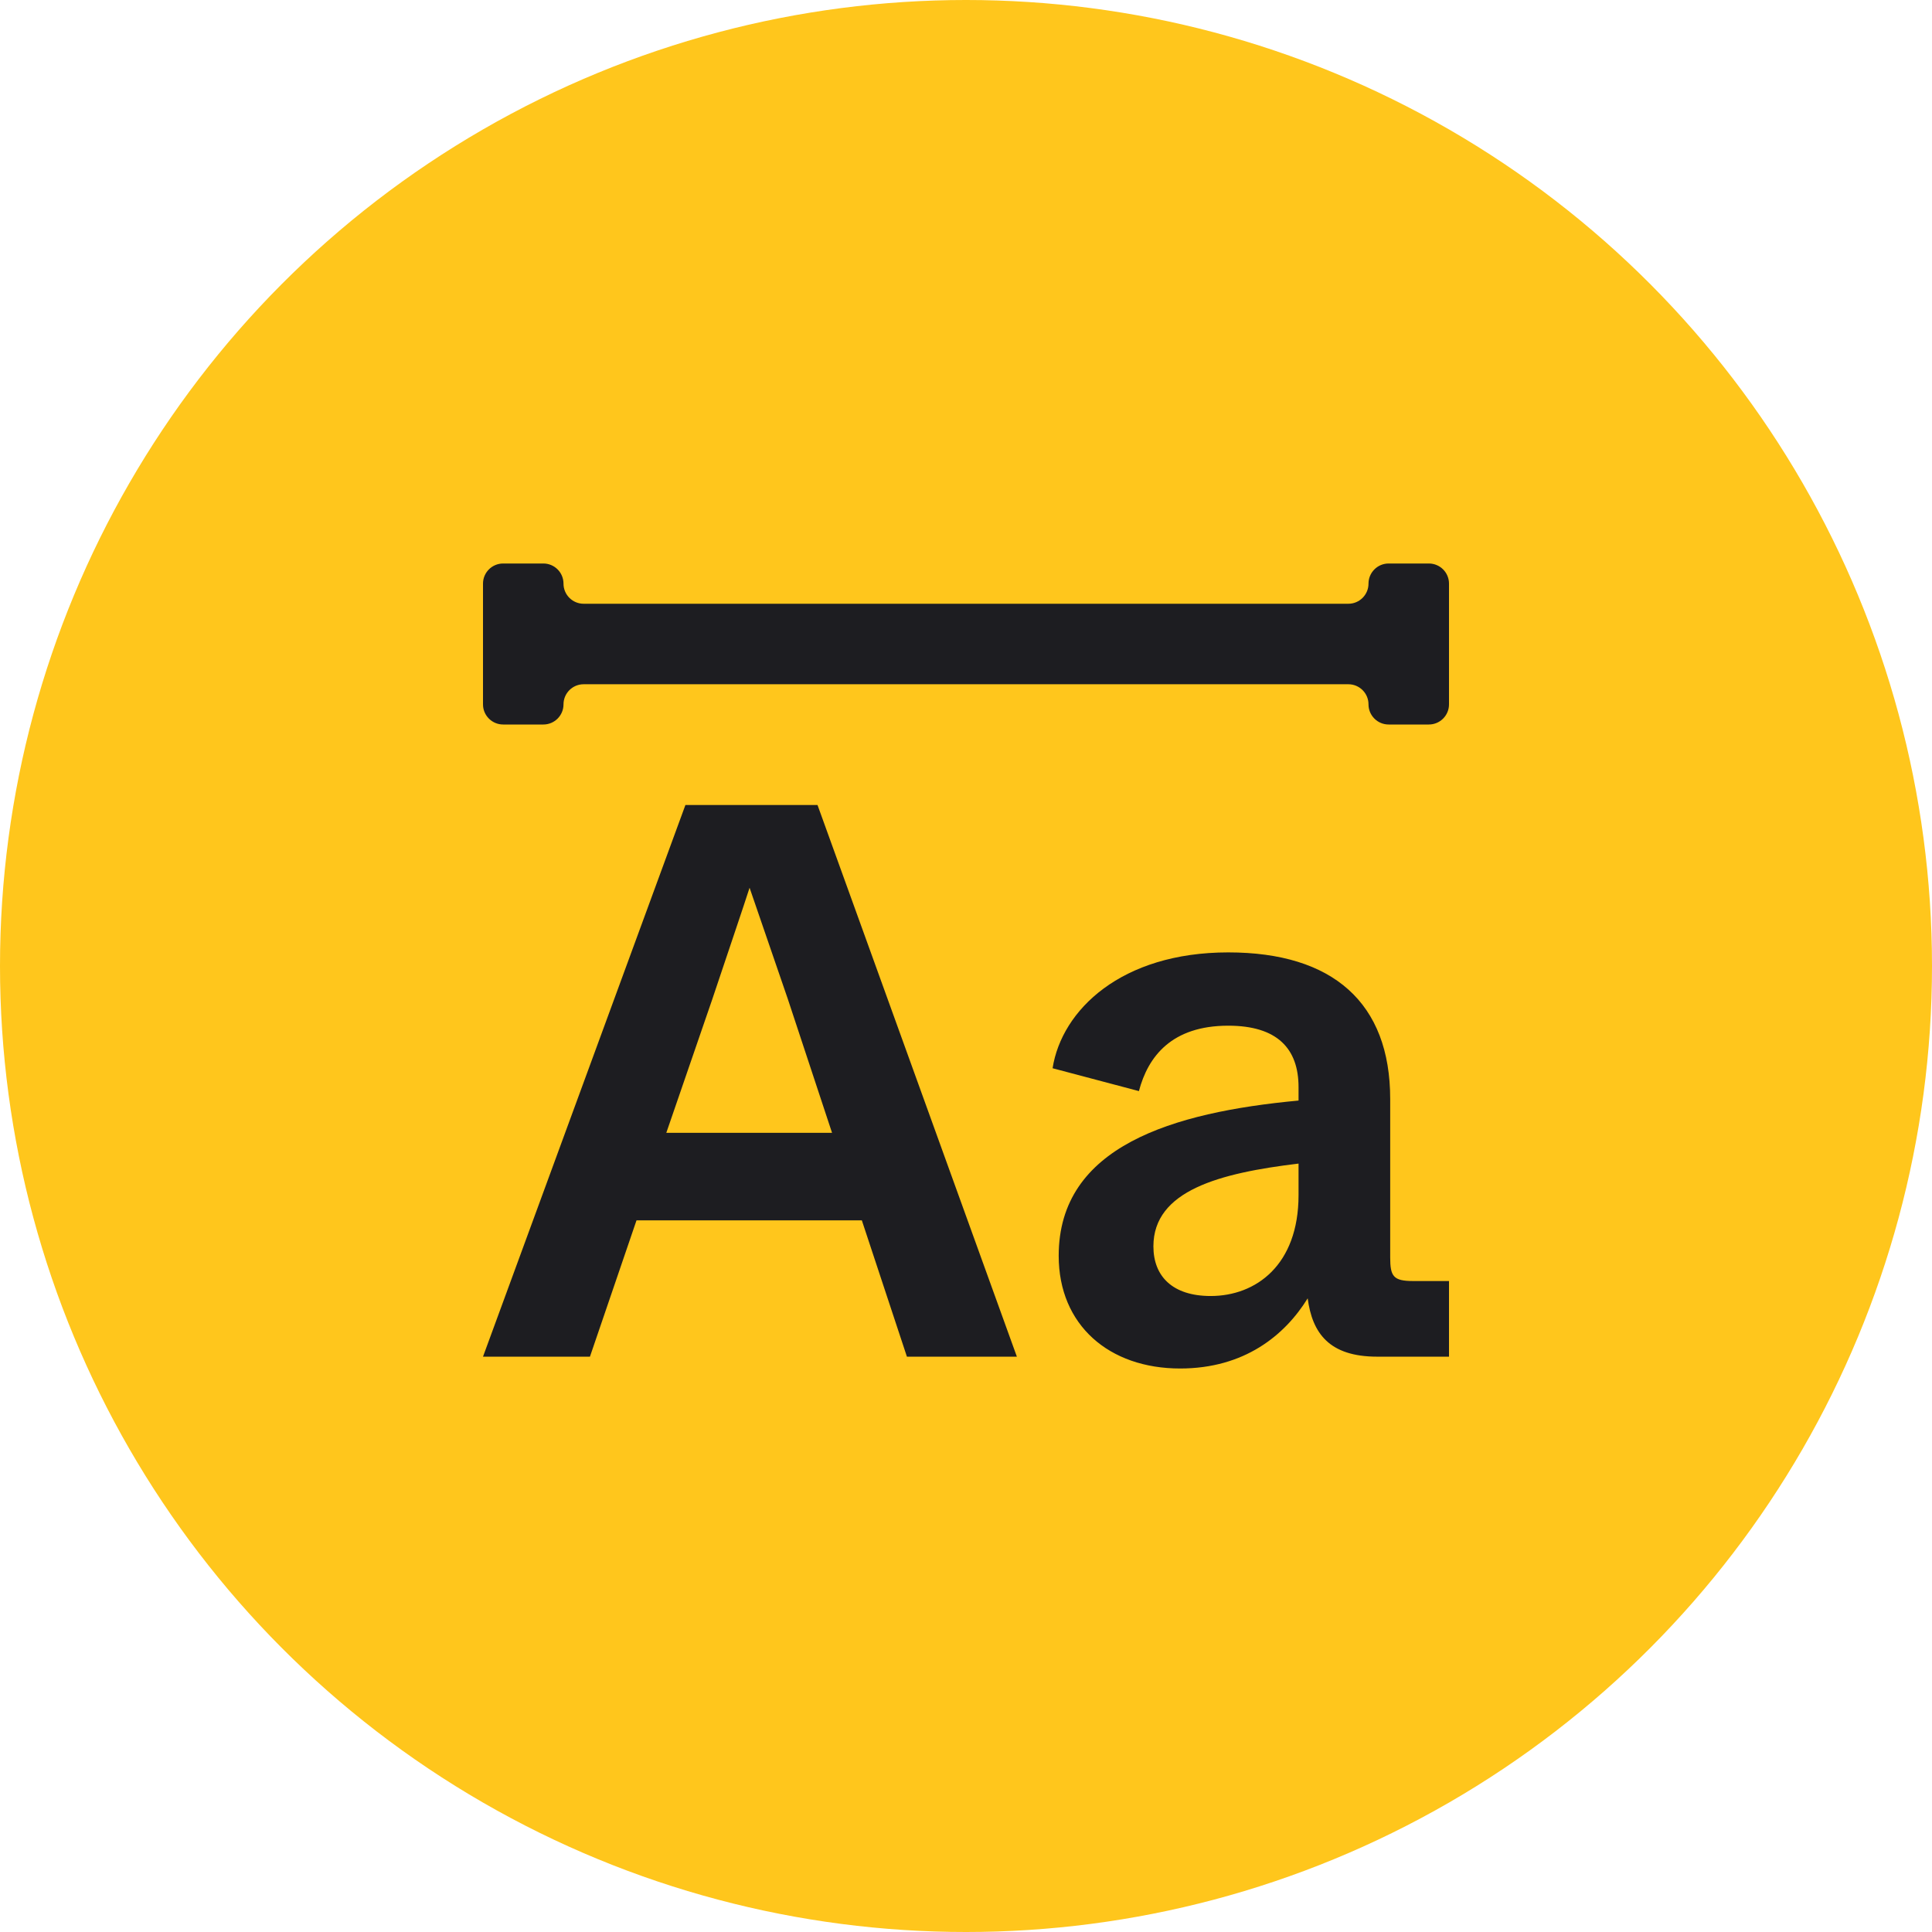 <svg width="48" height="48" viewBox="0 0 48 48" fill="none" xmlns="http://www.w3.org/2000/svg">
<circle cx="24" cy="24" r="24" fill="#FFC61C"/>
<path d="M22.532 33.706H25.264L20.311 20H17.029L12 33.706H14.657L15.814 30.319H21.412L22.532 33.706ZM16.554 28.145L17.693 24.836C18.205 23.309 18.452 22.585 18.623 22.056L19.572 24.817L20.672 28.145H16.554Z" fill="#1D1D21"/>
<path d="M29.32 34C30.914 34 31.92 33.178 32.489 32.257C32.603 33.119 33.021 33.706 34.216 33.706H36V31.827H35.108C34.615 31.827 34.539 31.709 34.539 31.239V27.303C34.539 24.915 33.116 23.662 30.516 23.662C27.859 23.662 26.379 25.091 26.151 26.54L28.296 27.108C28.523 26.246 29.112 25.483 30.516 25.483C31.73 25.483 32.262 26.05 32.262 27.01V27.343C29.131 27.636 26.303 28.478 26.303 31.2C26.303 32.923 27.556 34 29.32 34ZM30.079 32.199C29.131 32.199 28.656 31.709 28.656 30.965C28.656 29.575 30.307 29.144 32.262 28.909V29.692C32.262 31.435 31.199 32.199 30.079 32.199Z" fill="#1D1D21"/>
<path d="M34 14.5C34 14.224 34.224 14 34.5 14H35.5C35.776 14 36 14.224 36 14.5V17.5C36 17.776 35.776 18 35.5 18H34.5C34.224 18 34 17.776 34 17.5C34 17.224 33.776 17 33.5 17H14.5C14.224 17 14 17.224 14 17.5C14 17.776 13.776 18 13.5 18H12.5C12.224 18 12 17.776 12 17.5V14.5C12 14.224 12.224 14 12.5 14H13.5C13.776 14 14 14.224 14 14.5C14 14.776 14.224 15 14.5 15H33.5C33.776 15 34 14.776 34 14.5Z" fill="#1D1D21"/>
</svg>
